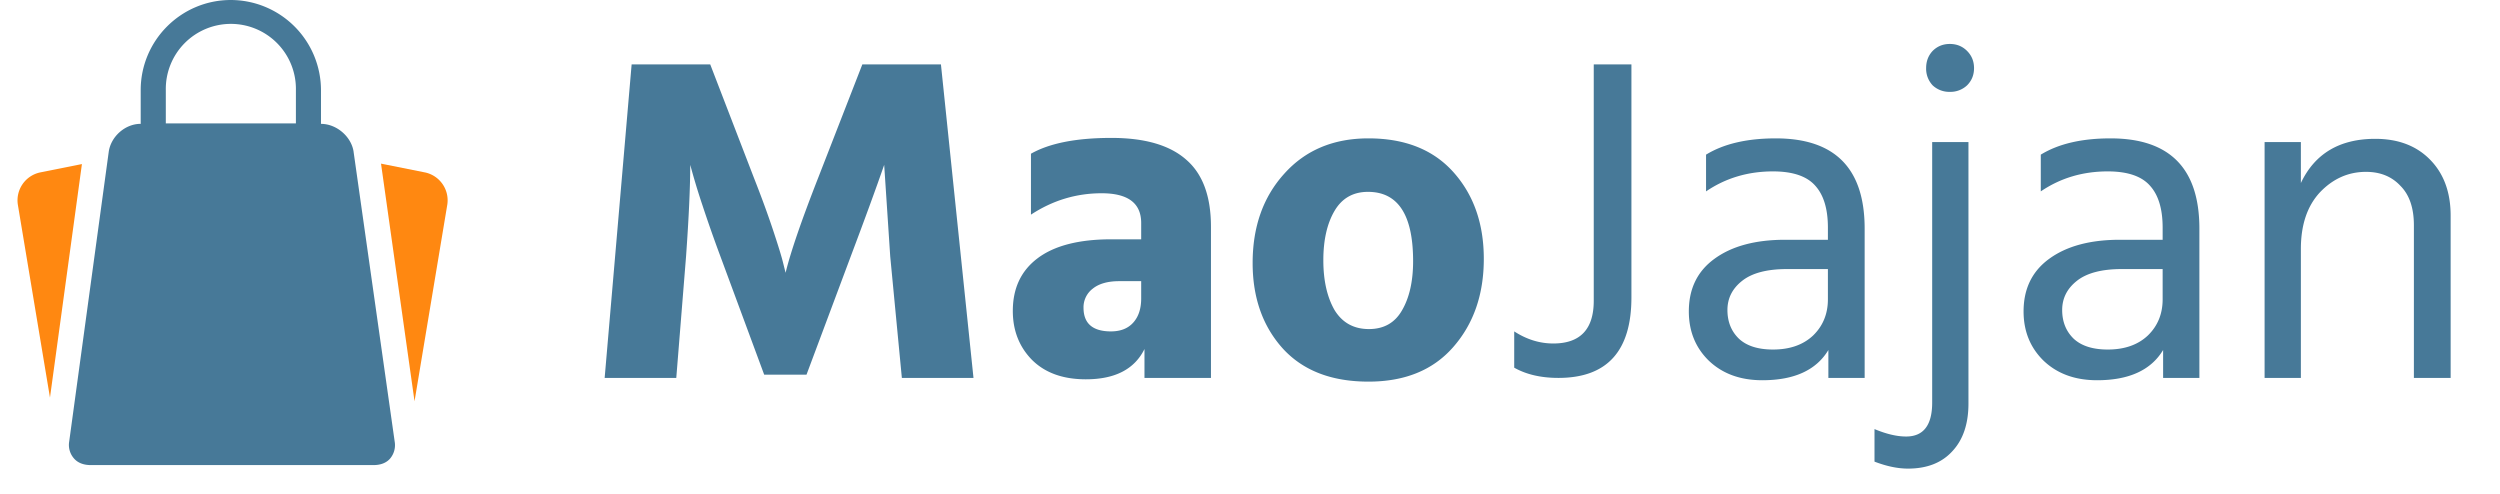 <svg xmlns="http://www.w3.org/2000/svg" width="86" height="17" fill="none" viewBox="0 0 86 17">
  <path fill="#477998" d="M23.264 13H20.8l.928-10.784h2.704l1.504 3.904c.256.65.475 1.248.656 1.792.181.544.299.928.352 1.152l.08.32c.17-.704.544-1.792 1.12-3.264l1.52-3.904h2.704L33.488 13h-2.464l-.4-4.176-.208-3.152c-.277.8-.661 1.85-1.152 3.152l-1.52 4.064h-1.456l-1.504-4.064a48.192 48.192 0 01-.624-1.776 23.13 23.13 0 01-.336-1.088l-.08-.288c0 .757-.048 1.808-.144 3.152L23.264 13zm14.953-1.6c.33 0 .587-.101.768-.304.182-.203.272-.48.272-.832v-.592h-.752c-.394 0-.698.085-.912.256a.803.803 0 00-.32.656c0 .544.315.816.944.816zm1.152.608c-.341.693-1.013 1.04-2.016 1.04-.79 0-1.408-.224-1.856-.672-.437-.448-.656-1.008-.656-1.68 0-.779.283-1.381.848-1.808.576-.437 1.424-.656 2.544-.656h1.024v-.56c0-.683-.453-1.024-1.36-1.024-.874 0-1.685.245-2.432.736V5.288c.64-.363 1.563-.544 2.768-.544 1.152 0 2.01.25 2.576.752.566.49.848 1.259.848 2.304V13H39.37v-.992zm11.674-3.104c0 1.227-.352 2.24-1.056 3.04-.693.79-1.664 1.184-2.912 1.184-1.27 0-2.25-.379-2.944-1.136-.693-.768-1.04-1.75-1.04-2.944 0-1.248.363-2.272 1.088-3.072.726-.81 1.69-1.216 2.896-1.216 1.259 0 2.235.39 2.928 1.168.694.779 1.04 1.77 1.04 2.976zm-5.136-1.648c-.256.437-.384 1.003-.384 1.696 0 .693.128 1.264.384 1.712.267.437.662.656 1.184.656.512 0 .89-.213 1.136-.64.256-.437.384-1.003.384-1.696 0-1.59-.517-2.384-1.552-2.384-.512 0-.896.219-1.152.656zm10.214 2.976c0 1.845-.837 2.768-2.512 2.768-.597 0-1.104-.117-1.52-.352V11.4c.427.277.875.416 1.344.416.928 0 1.392-.49 1.392-1.472V2.216h1.296v8.016zm4.87 1.792c.577 0 1.035-.16 1.377-.48.341-.33.512-.747.512-1.248v-1.04h-1.408c-.683 0-1.195.133-1.536.4-.342.267-.512.603-.512 1.008s.133.736.4.992c.266.245.656.368 1.168.368zm1.905.016c-.416.693-1.174 1.04-2.272 1.04-.758 0-1.37-.224-1.84-.672-.459-.448-.688-1.013-.688-1.696 0-.779.293-1.381.88-1.808.597-.437 1.408-.656 2.432-.656h1.472v-.416c0-.64-.144-1.12-.432-1.44-.288-.33-.774-.496-1.456-.496-.864 0-1.632.23-2.304.688V5.32c.608-.373 1.408-.56 2.4-.56 2.037 0 3.056 1.035 3.056 3.104V13h-1.248v-.96zm4.819 1.84c0 .704-.187 1.253-.56 1.648-.363.395-.87.592-1.52.592-.352 0-.736-.08-1.152-.24v-1.12c.405.17.768.256 1.088.256.597 0 .896-.39.896-1.168v-8.96h1.248v8.992zm-.048-12.128c.16.16.24.357.24.592s-.08.432-.24.592a.835.835 0 01-.592.224.835.835 0 01-.592-.224.835.835 0 01-.224-.592c0-.235.074-.432.224-.592.16-.16.357-.24.592-.24.234 0 .432.08.592.24zm4.84 10.272c.576 0 1.035-.16 1.376-.48.342-.33.512-.747.512-1.248v-1.04h-1.408c-.682 0-1.194.133-1.536.4-.341.267-.512.603-.512 1.008s.134.736.4.992c.267.245.656.368 1.168.368zm1.904.016c-.416.693-1.173 1.04-2.272 1.04-.757 0-1.37-.224-1.84-.672-.458-.448-.688-1.013-.688-1.696 0-.779.294-1.381.88-1.808.598-.437 1.408-.656 2.432-.656h1.472v-.416c0-.64-.144-1.12-.432-1.44-.288-.33-.773-.496-1.456-.496-.864 0-1.632.23-2.304.688V5.32c.608-.373 1.408-.56 2.4-.56 2.038 0 3.056 1.035 3.056 3.104V13h-1.248v-.96zm9.891.96h-1.264V7.752c0-.597-.154-1.05-.464-1.36-.298-.32-.693-.48-1.184-.48-.608 0-1.136.235-1.584.704-.437.47-.656 1.12-.656 1.952V13h-1.248V4.888h1.248v1.408c.48-1.013 1.334-1.52 2.56-1.52.79 0 1.419.24 1.888.72.47.48.704 1.12.704 1.92V13zM12.165 5.227c-.074-.524-.584-.966-1.123-.966V3.113A3.108 3.108 0 007.942 0C6.229 0 4.84 1.39 4.84 3.1V4.26c-.54 0-1.028.442-1.1.965l-1.36 9.965a.704.704 0 00.167.583c.138.158.344.226.576.226h9.725c.232 0 .435-.067.572-.225a.717.717 0 00.156-.59l-1.412-9.958zM5.704 3.1a2.238 2.238 0 114.475.013v1.132H5.704V3.1z"/>
  <path fill="#F81" d="M1.373 5.933a.982.982 0 00-.76 1.102l1.106 6.643 1.099-8.034-1.445.289zM14.627 5.933l-1.52-.304 1.153 8.175 1.128-6.769a.982.982 0 00-.76-1.102z"/>
</svg>
